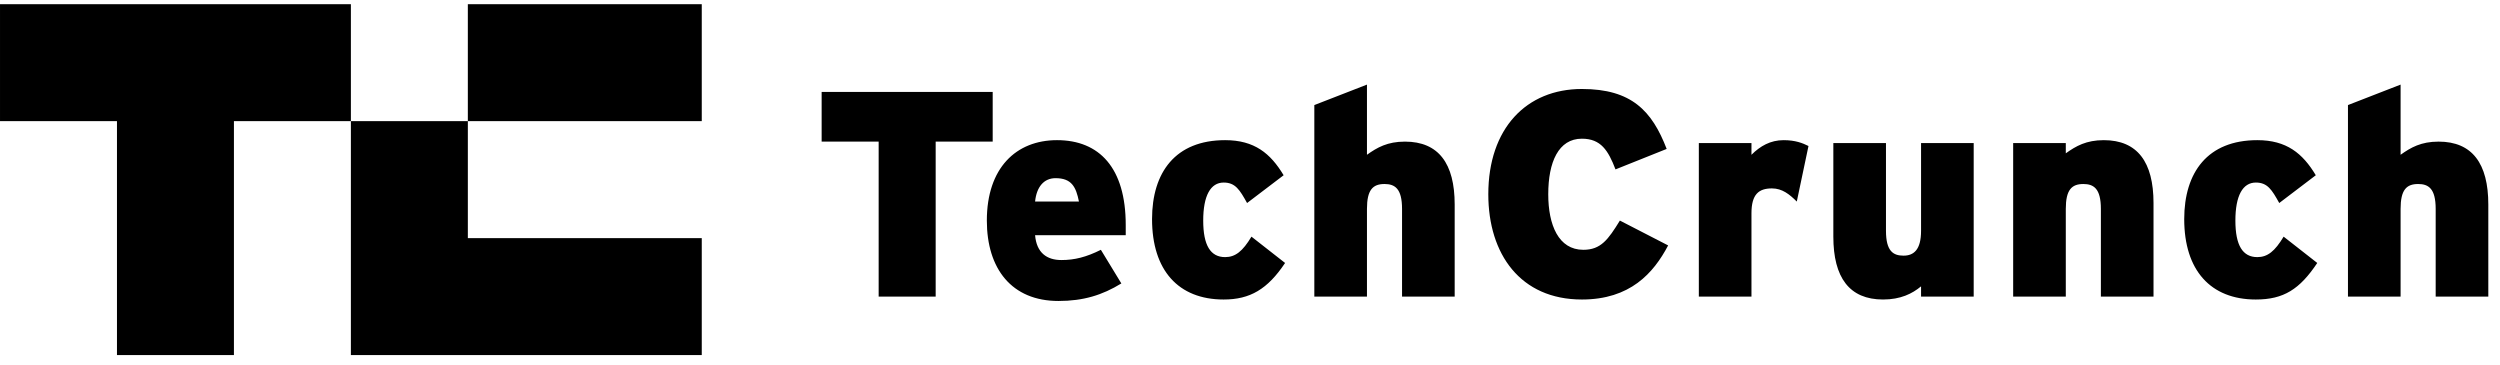 <svg xmlns="http://www.w3.org/2000/svg" viewBox="26 48 171 25"><title>tc-techcrunch copy</title><path d="M90 57.687v10.6h-3.9v-10.6h-3.9v-3.4h11.7v3.4H90zm8.2 2.5c-.8 0-1.3.6-1.4 1.6h3c-.2-1-.5-1.6-1.6-1.6m4.8 3.9h-6.2c.1 1.2.8 1.7 1.8 1.7.9 0 1.7-.2 2.7-.7l1.4 2.3c-1.3.8-2.6 1.2-4.3 1.2-3.2 0-4.9-2.2-4.9-5.5 0-3.6 2-5.5 4.8-5.5 2.9 0 4.7 1.9 4.7 5.8v.7m6.7 4.4c-3.1 0-4.9-2-4.9-5.5 0-3.2 1.6-5.4 5-5.4 2 0 3.1.9 4 2.4l-2.5 1.9c-.5-.9-.8-1.4-1.6-1.4-.9 0-1.4.9-1.4 2.6 0 1.7.5 2.5 1.5 2.5.7 0 1.2-.4 1.8-1.4l2.3 1.8c-1.2 1.8-2.4 2.5-4.2 2.5m12.2-.2v-6c0-1.4-.5-1.7-1.2-1.7-.8 0-1.2.4-1.2 1.7v6h-3.6v-13.1l3.6-1.4v4.8c.7-.5 1.4-.9 2.6-.9 2.3 0 3.4 1.5 3.4 4.3v6.3h-3.6zm12.3.2c-4.2 0-6.4-3.1-6.4-7.2 0-4.5 2.6-7.2 6.4-7.2 3.4 0 4.8 1.5 5.8 4.1l-3.5 1.4c-.5-1.3-1-2.1-2.3-2.1-1.6 0-2.3 1.6-2.3 3.8 0 2.1.7 3.8 2.4 3.8 1.2 0 1.7-.7 2.5-2l3.3 1.7c-1 1.9-2.6 3.7-5.9 3.7m14.7-6.7c-.5-.5-1-.9-1.7-.9-.9 0-1.4.4-1.4 1.7v5.7h-3.6v-10.5h3.6v.8c.6-.6 1.3-1 2.2-1 .8 0 1.3.2 1.7.4l-.8 3.8zm8.5 6.5v-.7c-.6.5-1.4.9-2.6.9-2.3 0-3.4-1.5-3.4-4.3v-6.4h3.6v6c0 1.4.5 1.7 1.2 1.7s1.2-.4 1.2-1.7v-6h3.6v10.5h-3.6zm12.3 0v-6c0-1.4-.5-1.7-1.2-1.7-.8 0-1.2.4-1.2 1.7v6h-3.6v-10.5h3.6v.7c.7-.5 1.4-.9 2.6-.9 2.3 0 3.4 1.5 3.4 4.3v6.4h-3.6zm10.6.2c-3.1 0-4.9-2-4.9-5.5 0-3.2 1.6-5.4 5-5.4 2 0 3.1.9 4 2.4l-2.5 1.9c-.5-.9-.8-1.4-1.6-1.4-.9 0-1.4.9-1.4 2.6 0 1.7.5 2.5 1.5 2.5.7 0 1.2-.4 1.8-1.4l2.3 1.8c-1.2 1.8-2.3 2.5-4.2 2.5m12.3-.2v-6c0-1.4-.5-1.7-1.2-1.7-.8 0-1.2.4-1.2 1.7v6h-3.6v-13.1l3.6-1.4v4.8c.7-.5 1.4-.9 2.6-.9 2.3 0 3.4 1.5 3.4 4.3v6.3h-3.6zm-166.6-20v8h8v16h8v-16h8v-8H26zm32 16v-8h-8v16h24v-8H58zm0-8h16v-8H58v8z"/></svg>